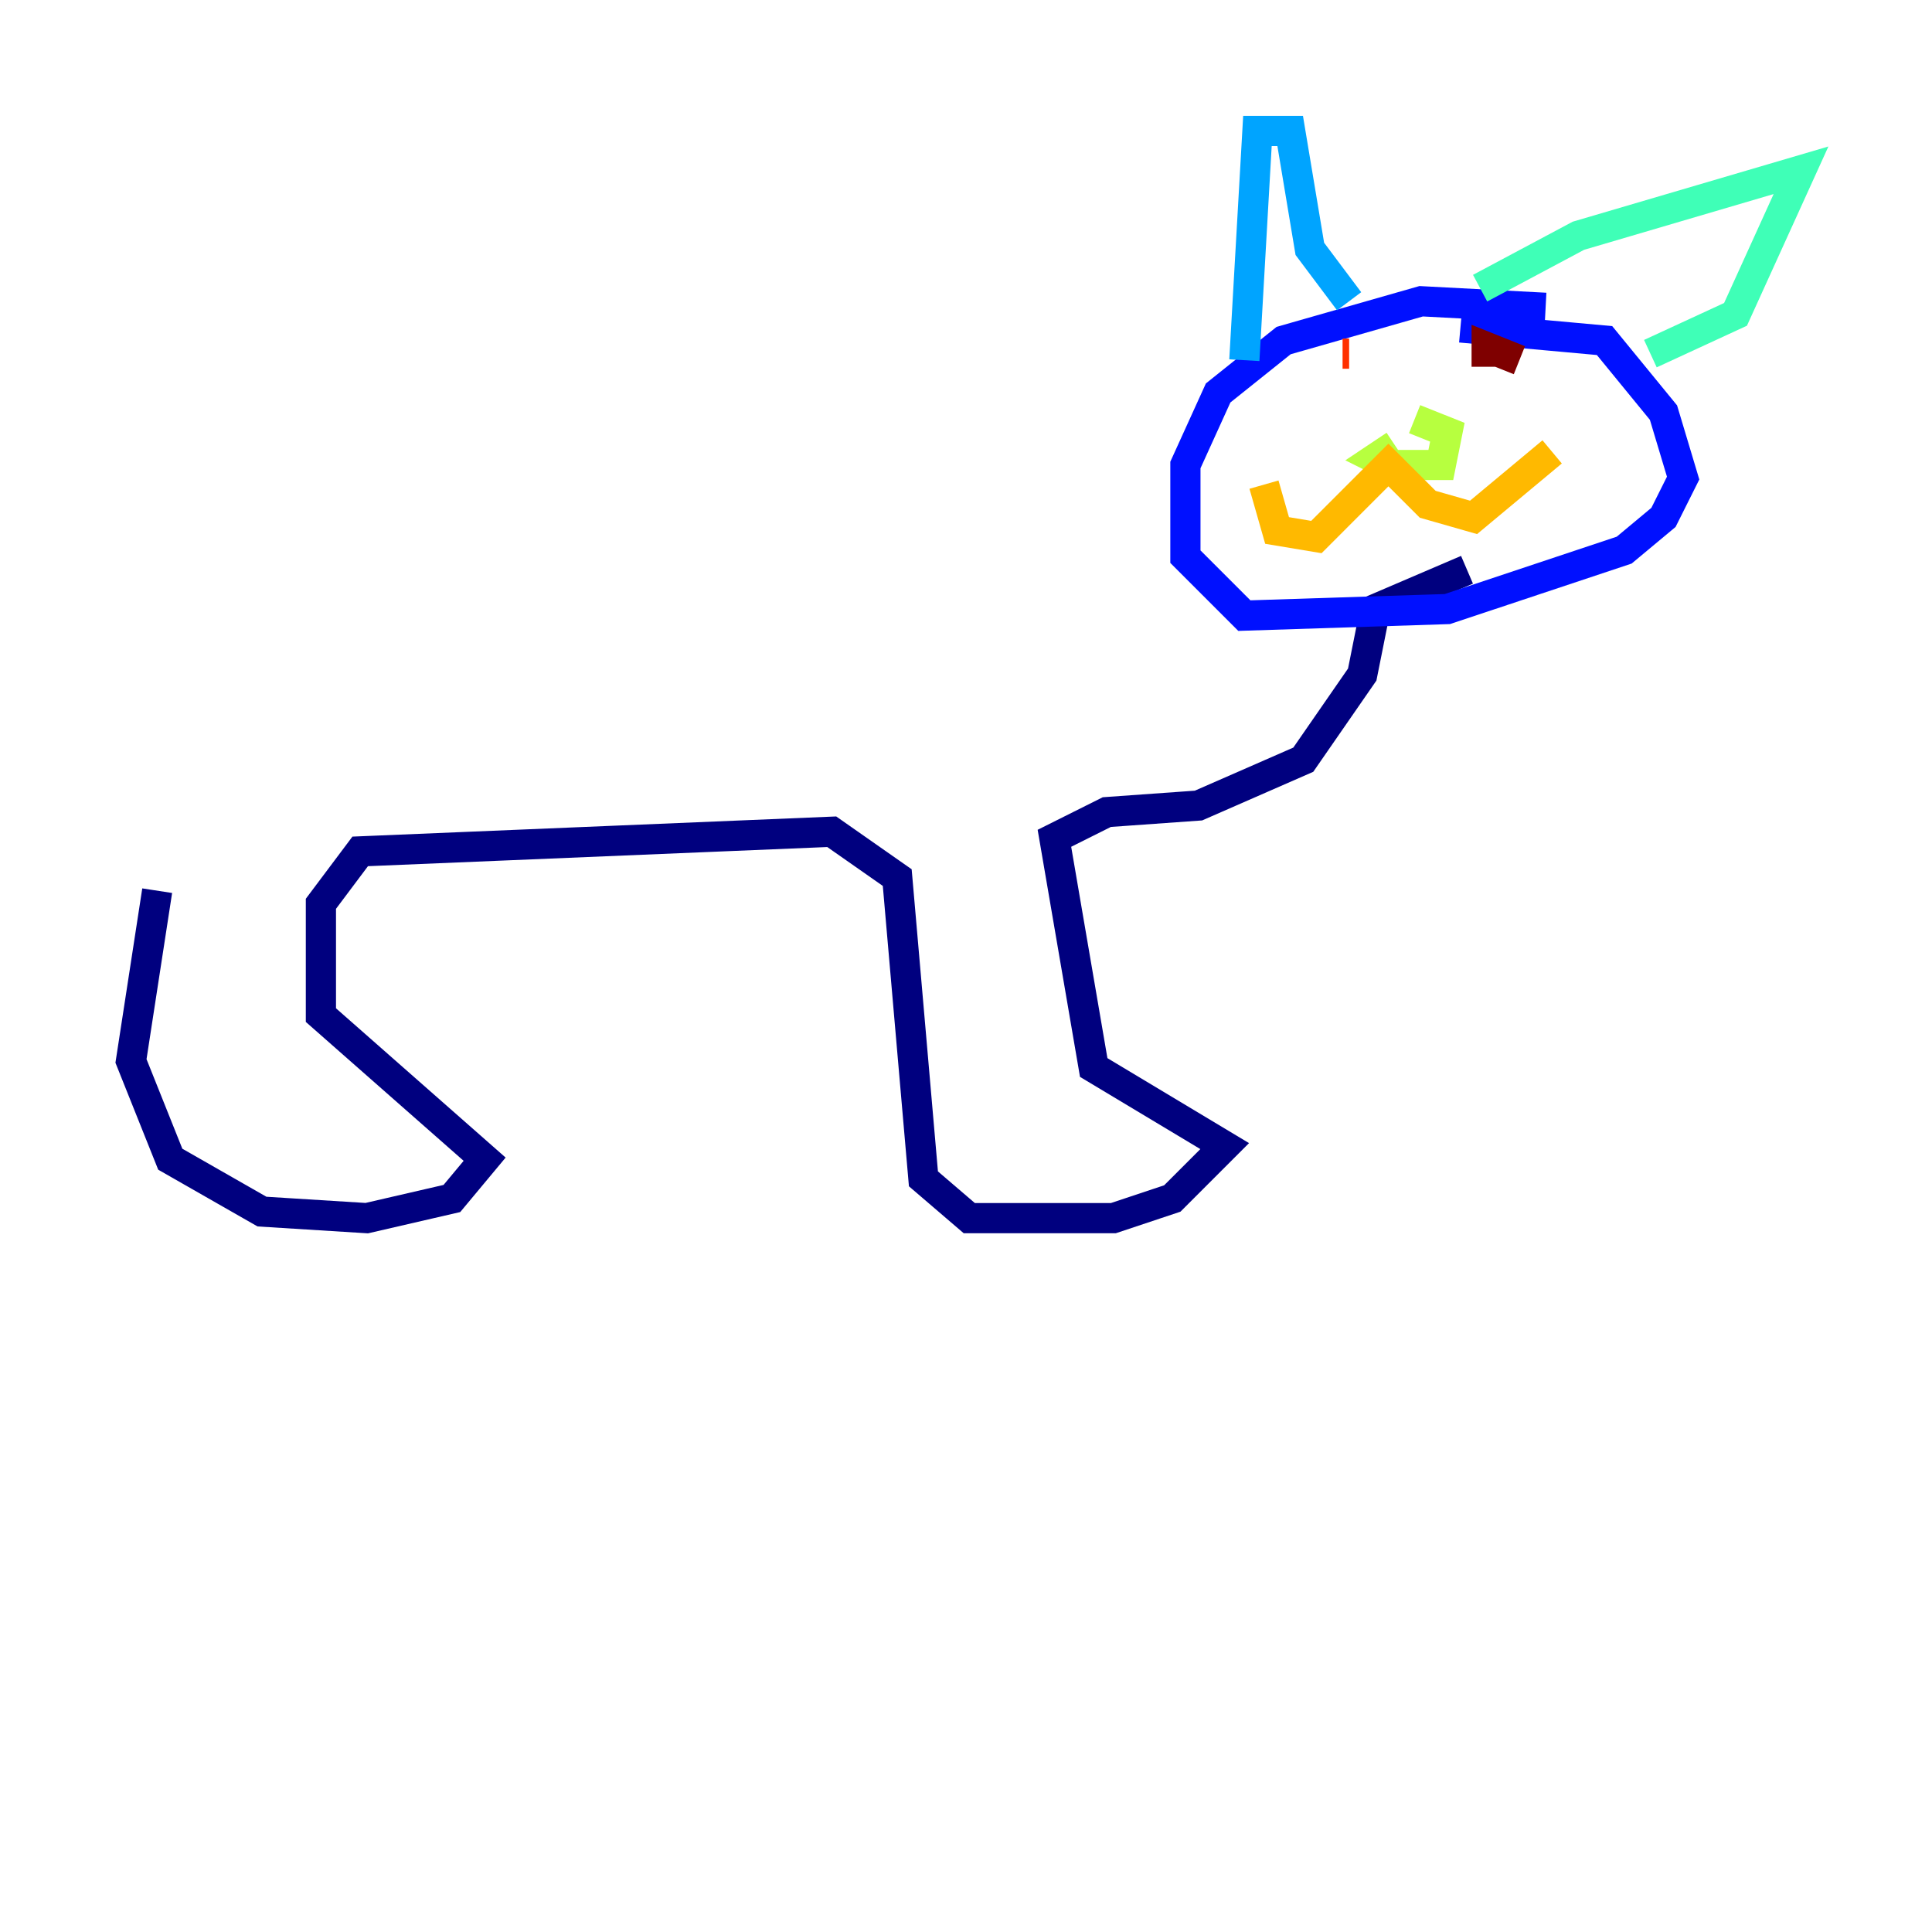 <?xml version="1.0" encoding="utf-8" ?>
<svg baseProfile="tiny" height="128" version="1.2" viewBox="0,0,128,128" width="128" xmlns="http://www.w3.org/2000/svg" xmlns:ev="http://www.w3.org/2001/xml-events" xmlns:xlink="http://www.w3.org/1999/xlink"><defs /><polyline fill="none" points="10.414,59.01 8.678,70.291 11.281,76.8 17.356,80.271 24.298,80.705 29.939,79.403 32.108,76.8 21.261,67.254 21.261,59.878 23.864,56.407 55.105,55.105 59.444,58.142 61.18,78.102 64.217,80.705 73.763,80.705 77.668,79.403 81.139,75.932 72.461,70.725 69.858,55.539 73.329,53.803 79.403,53.37 86.346,50.332 90.251,44.691 91.119,40.352 97.193,37.749" stroke="#00007f" stroke-width="2" /><polyline fill="none" points="102.4,20.393 94.156,19.959 85.044,22.563 80.705,26.034 78.536,30.807 78.536,36.881 82.441,40.786 95.891,40.352 107.607,36.447 110.21,34.278 111.512,31.675 110.21,27.336 106.305,22.563 96.759,21.695" stroke="#0010ff" stroke-width="2" /><polyline fill="none" points="89.383,19.959 86.78,16.488 85.478,8.678 83.308,8.678 82.441,23.864" stroke="#00a4ff" stroke-width="2" /><polyline fill="none" points="98.061,19.091 104.57,15.62 119.322,11.281 114.983,20.827 109.342,23.43" stroke="#3fffb7" stroke-width="2" /><polyline fill="none" points="92.42,29.505 91.119,30.373 91.986,30.807 95.458,30.807 95.891,28.637 93.722,27.77" stroke="#b7ff3f" stroke-width="2" /><polyline fill="none" points="83.742,32.108 84.61,35.146 87.214,35.58 91.986,30.807 94.59,33.41 97.627,34.278 102.834,29.939" stroke="#ffb900" stroke-width="2" /><polyline fill="none" points="89.383,23.43 88.949,23.43" stroke="#ff3000" stroke-width="2" /><polyline fill="none" points="100.664,23.864 98.495,22.997 98.495,24.298 98.495,22.997" stroke="#7f0000" stroke-width="2" /></svg>